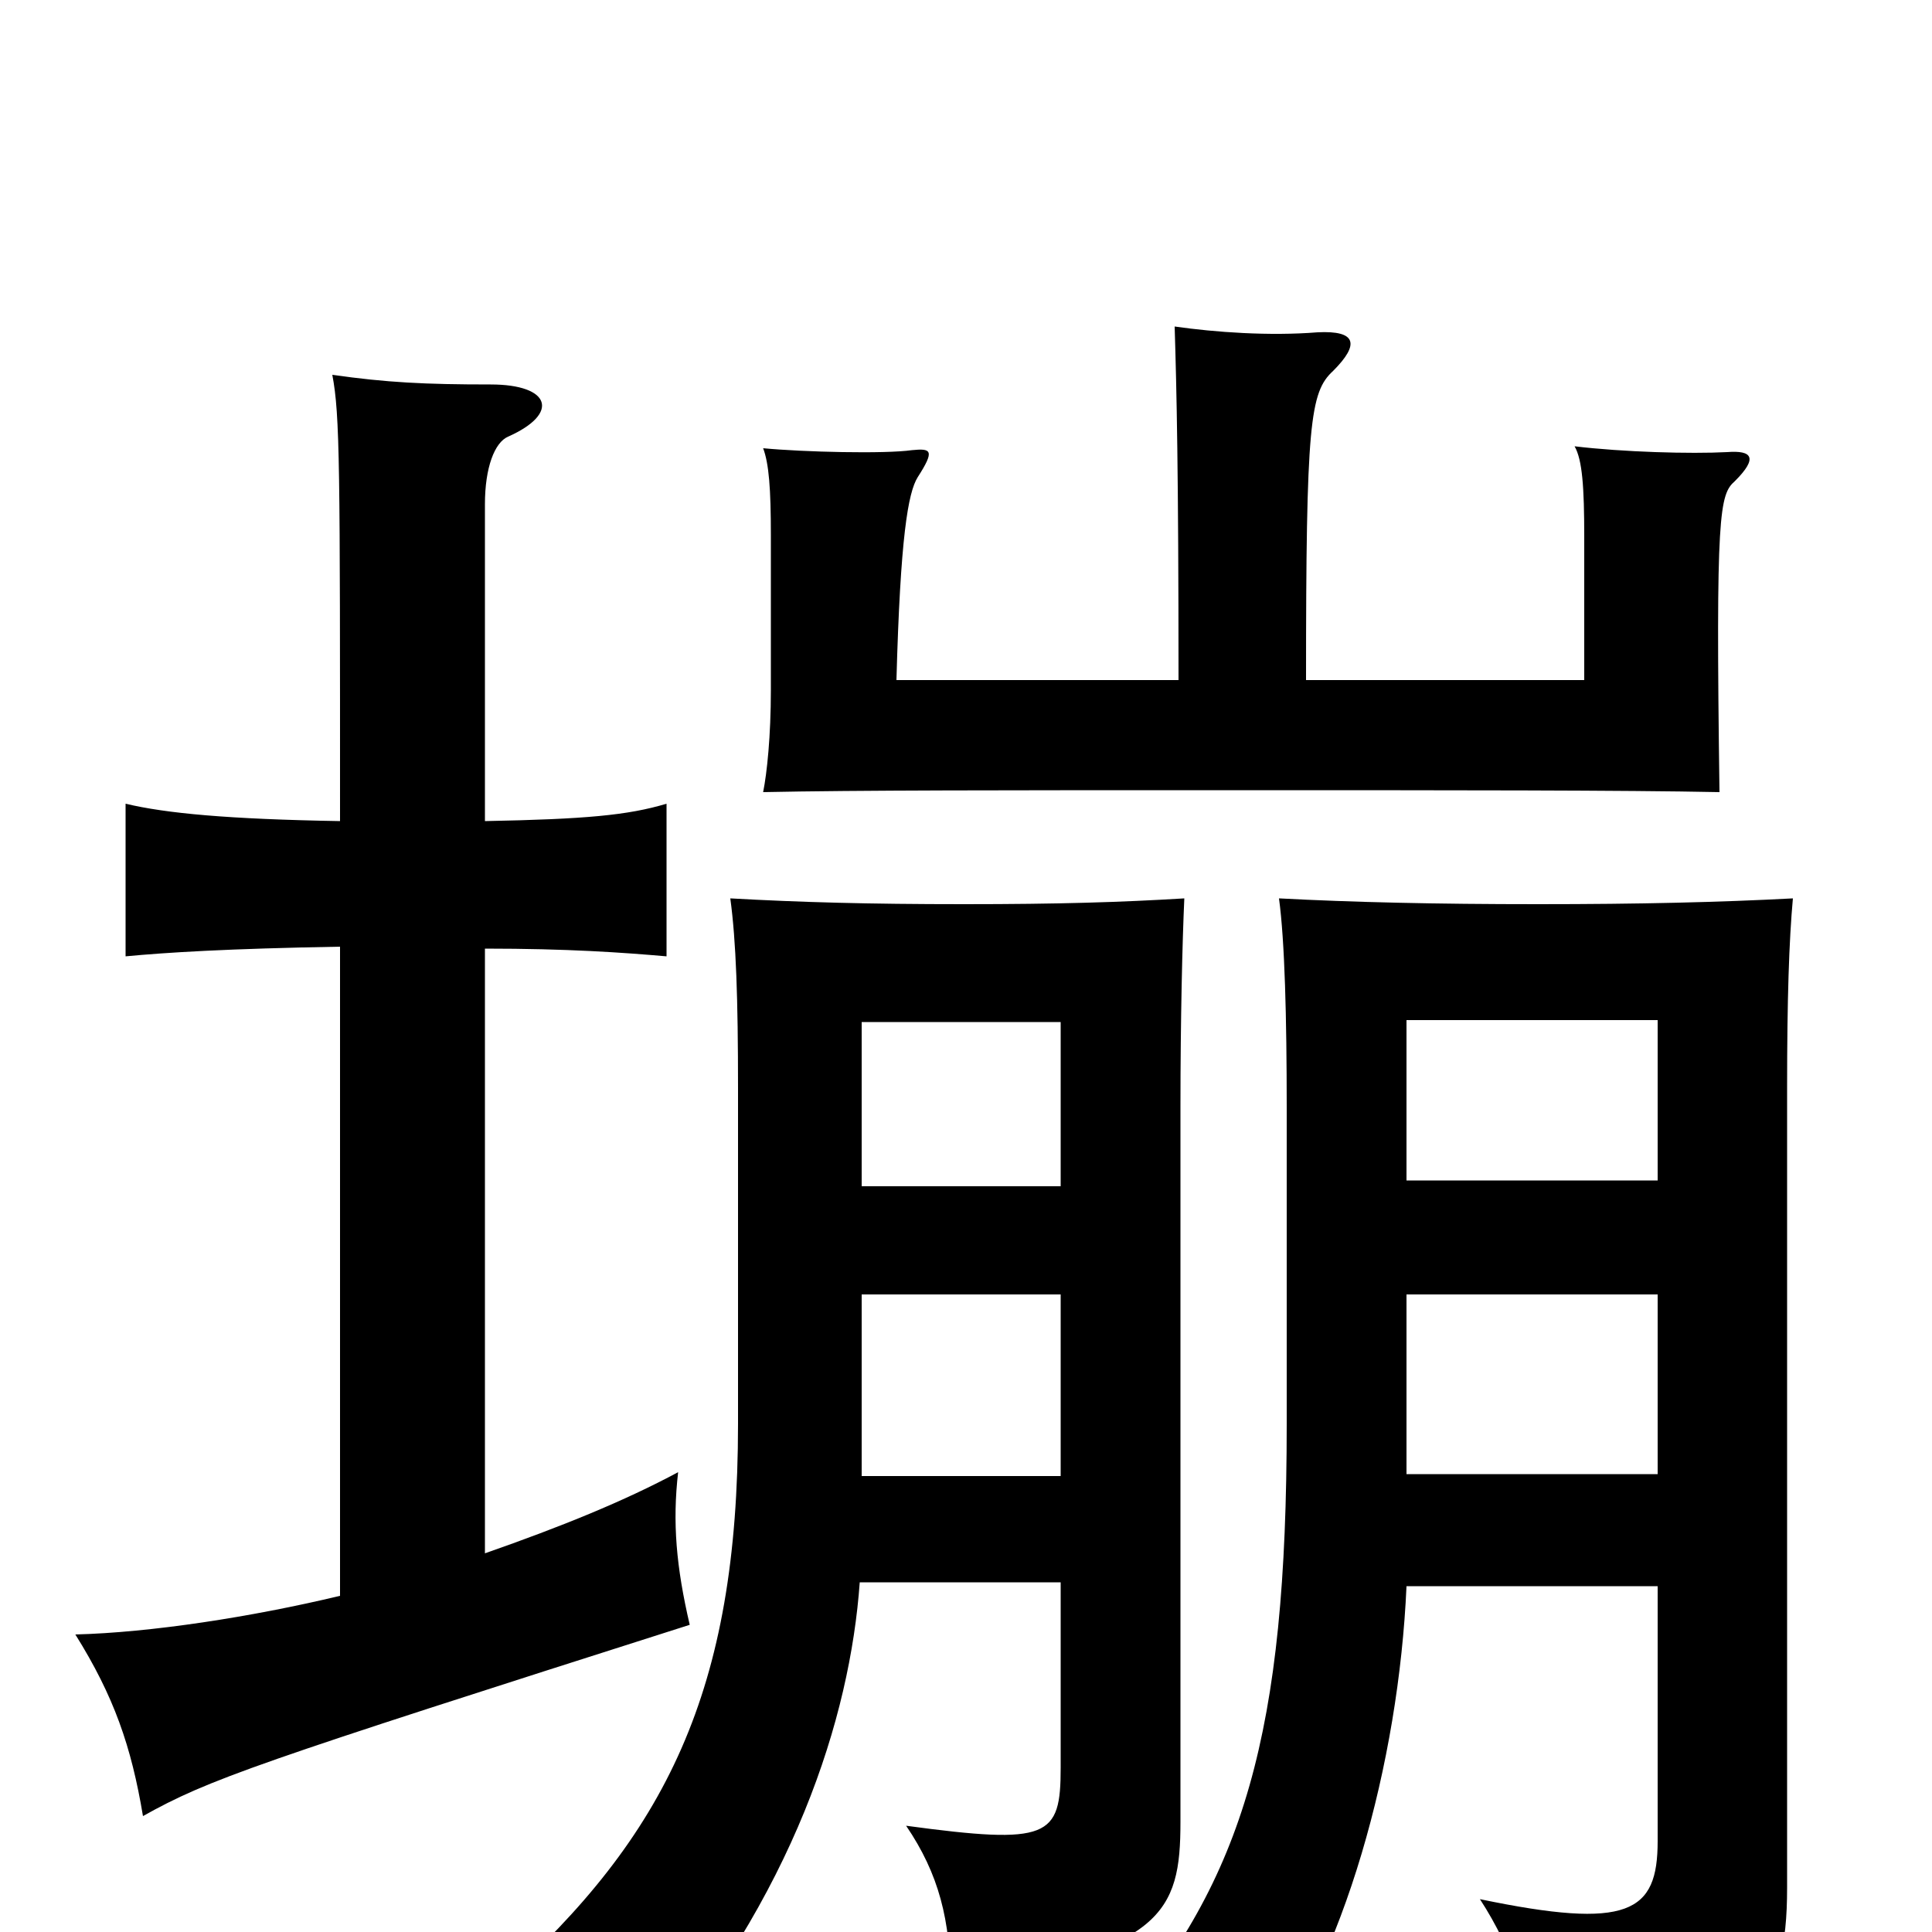 <svg xmlns="http://www.w3.org/2000/svg" viewBox="0 -1000 1000 1000">
	<path fill="#000000" d="M176 -510V-174C130 -163 78 -155 39 -154C59 -122 68 -96 74 -60C108 -79 131 -87 357 -159C350 -189 348 -212 351 -238C323 -223 291 -210 251 -196V-509C294 -509 322 -507 345 -505V-584C325 -578 303 -576 251 -575V-739C251 -758 256 -771 263 -774C290 -786 285 -801 254 -801C220 -801 200 -802 172 -806C176 -785 176 -759 176 -575C118 -576 86 -579 65 -584V-505C86 -507 118 -509 176 -510ZM858 -389H728V-472H858ZM858 -237H728V-330H858ZM728 -179H858V-47C858 -10 843 -1 766 -17C783 9 794 41 796 71C908 59 925 38 925 -23V-437C925 -483 926 -513 928 -535C890 -533 849 -532 796 -532C743 -532 700 -533 662 -535C665 -513 666 -473 666 -427V-263C666 -103 644 -28 578 49C612 51 633 60 650 74C696 15 724 -88 728 -179ZM549 -386H446V-471H549ZM549 -236H446V-330H549ZM445 -181H549V-85C549 -49 543 -45 469 -55C486 -30 492 -6 492 27C602 10 611 -10 611 -57V-427C611 -473 612 -513 613 -535C580 -533 548 -532 499 -532C449 -532 414 -533 378 -535C381 -513 382 -483 382 -437V-263C382 -125 345 -50 259 27C292 36 313 49 333 72C411 -19 440 -111 445 -181ZM610 -648H464C466 -722 470 -745 475 -753C484 -767 482 -768 472 -767C458 -765 416 -766 395 -768C398 -760 399 -747 399 -723V-643C399 -619 397 -600 395 -590C443 -591 520 -591 634 -591C754 -591 841 -591 890 -590C888 -735 890 -744 898 -751C910 -763 907 -767 894 -766C875 -765 840 -766 815 -769C819 -762 820 -748 820 -722V-648H676C676 -781 678 -797 690 -808C704 -822 702 -829 682 -828C657 -826 629 -828 608 -831C609 -798 610 -757 610 -648Z"/>
</svg>